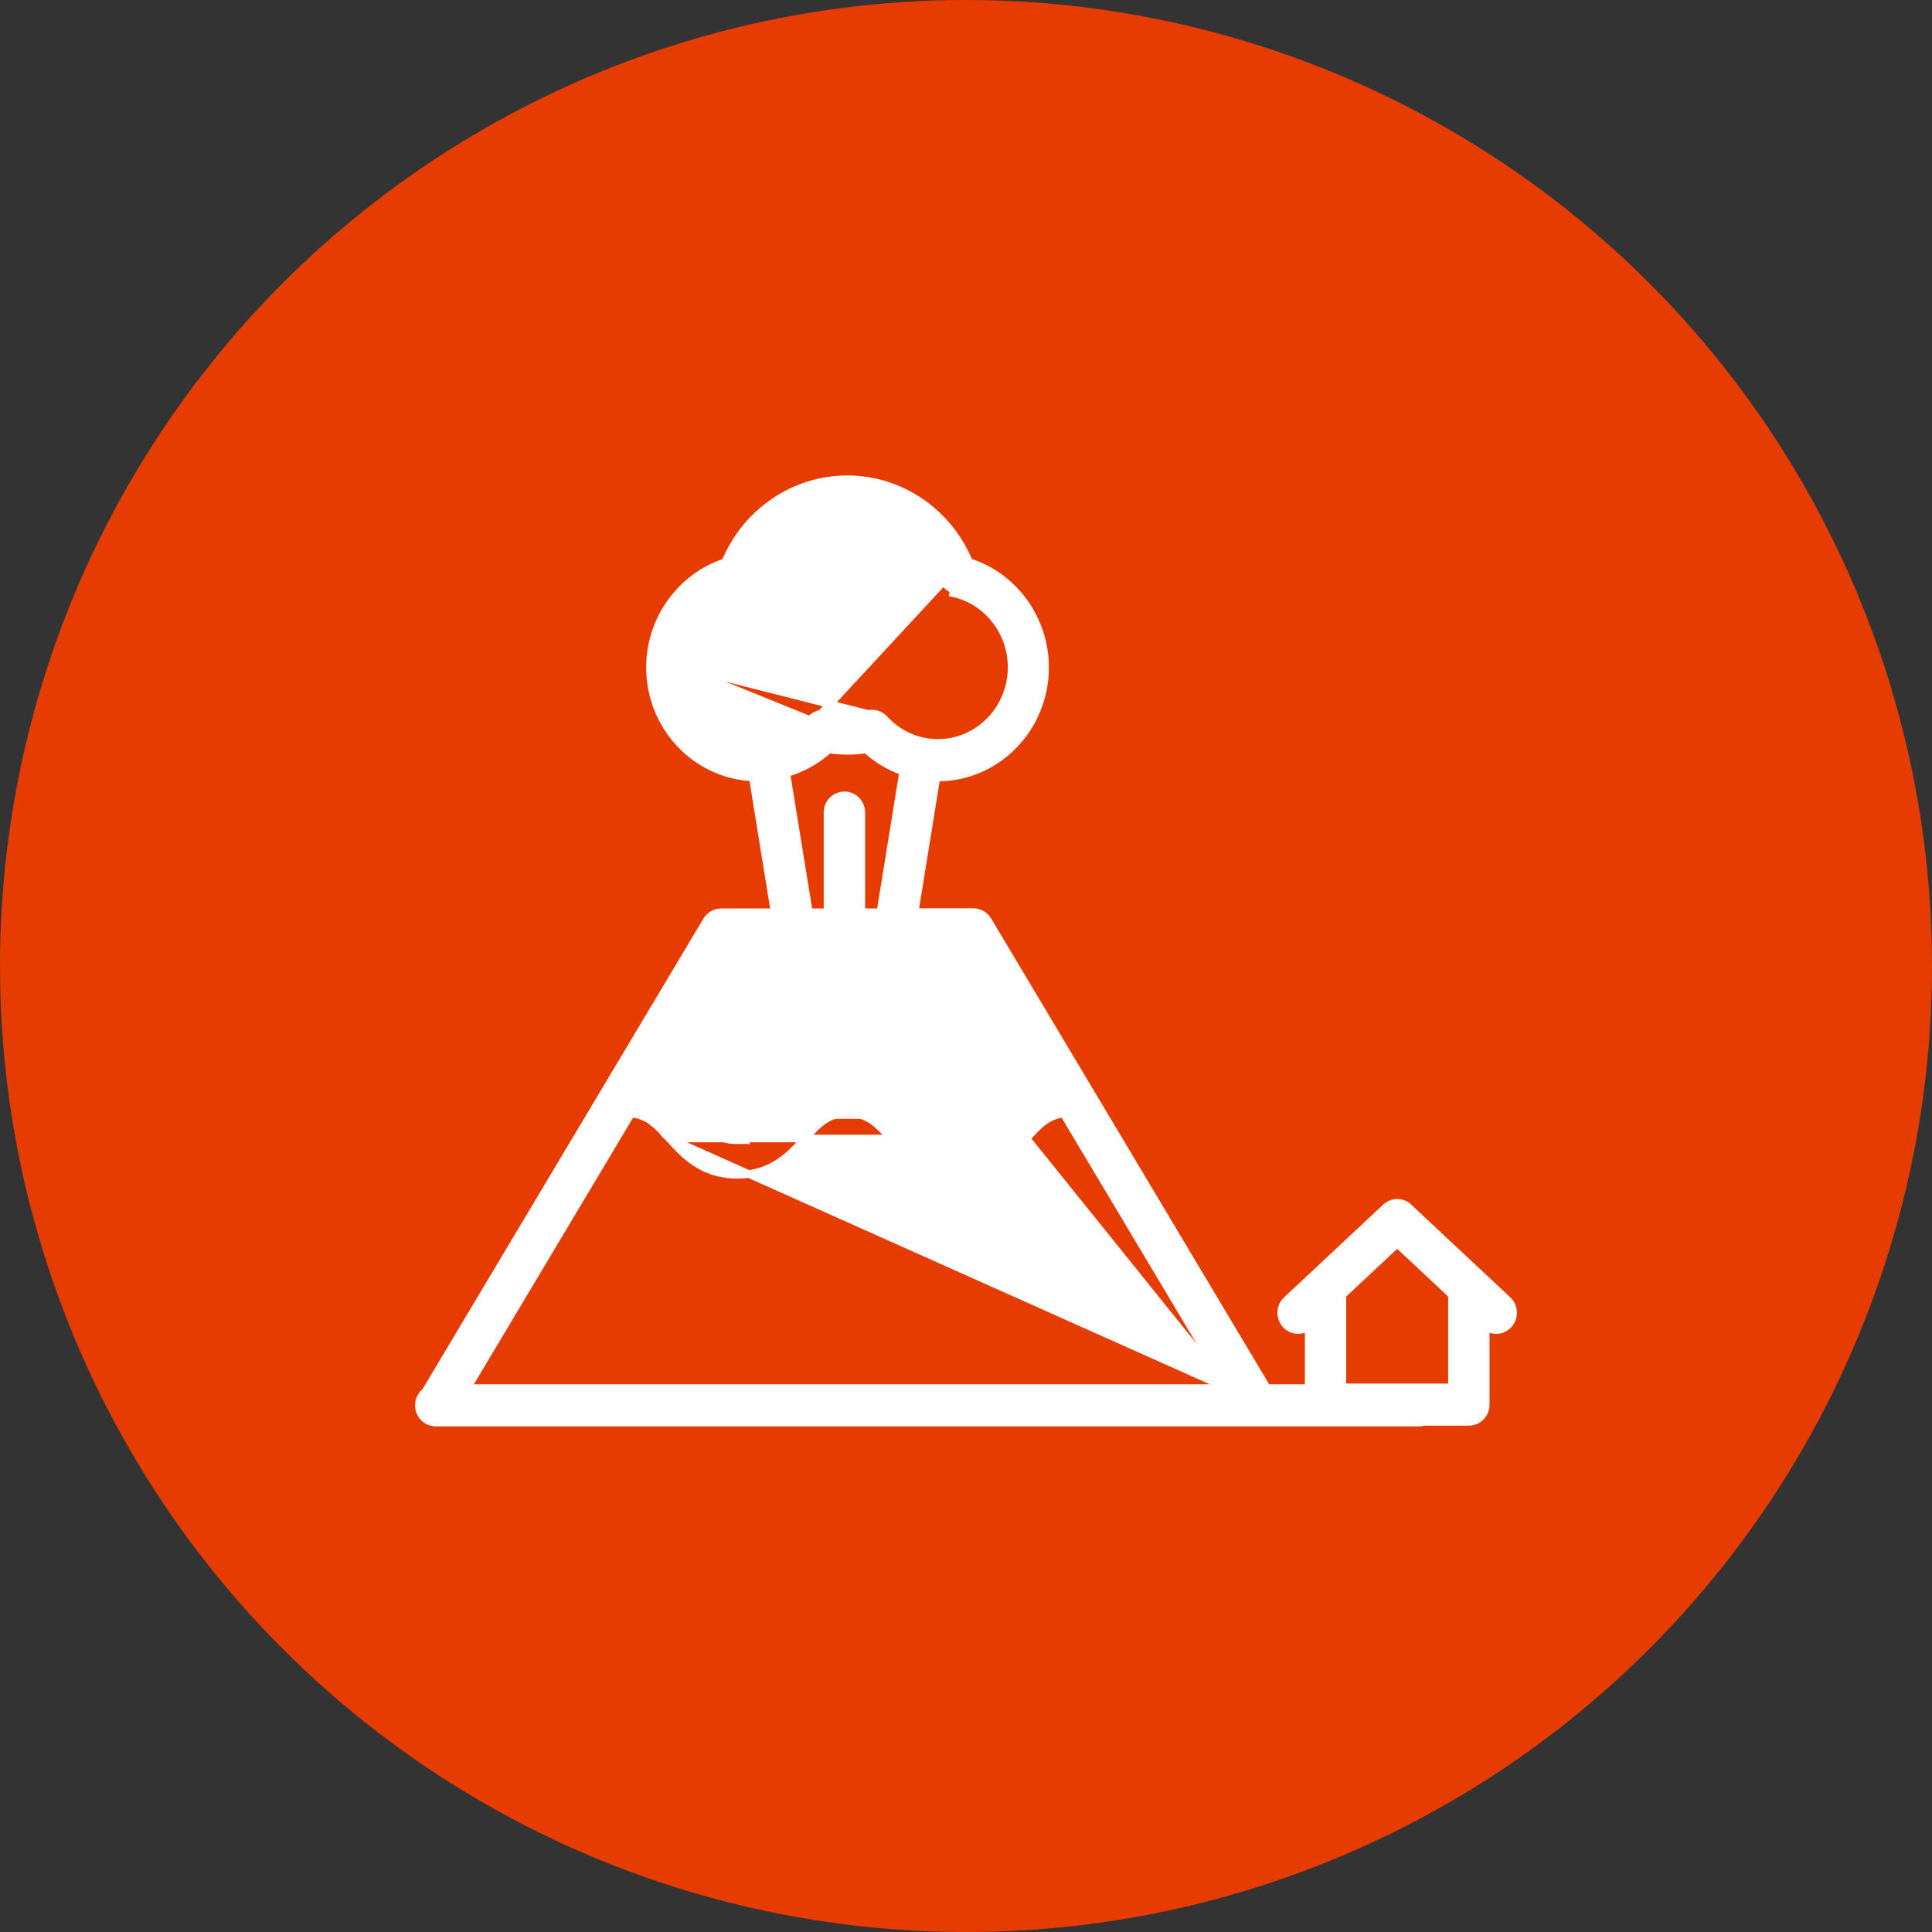<svg width="64" height="64" viewBox="0 0 64 64" fill="none" xmlns="http://www.w3.org/2000/svg">
<rect x="0" y="0" width="64" height="64" fill="#333333" stroke="none"/>
<circle cx="32" cy="32" r="32" fill="#E63C01"/>
<path d="M26.958 23.9C27.062 23.789 27.219 23.738 27.367 23.771C27.838 23.877 28.322 23.877 28.794 23.771L28.766 23.649C28.765 23.649 28.764 23.649 28.763 23.649M26.958 23.9L31.279 19.238C31.329 19.386 31.45 19.496 31.602 19.528L31.576 19.651C31.576 19.651 31.576 19.651 31.576 19.651C32.692 19.891 33.51 20.921 33.51 22.103C33.51 23.488 32.414 24.608 31.073 24.608C30.395 24.608 29.764 24.329 29.299 23.82L29.298 23.819C29.19 23.703 29.046 23.637 28.888 23.637L28.884 23.637C28.855 23.637 28.81 23.636 28.763 23.649M26.958 23.9C26.469 24.434 25.805 24.729 25.092 24.729C23.68 24.729 22.532 23.552 22.53 22.103L26.958 23.9ZM28.763 23.649C28.311 23.751 27.846 23.75 27.394 23.649L27.393 23.649C27.201 23.607 27 23.672 26.867 23.814L26.866 23.815C26.4 24.324 25.77 24.604 25.092 24.604C23.751 24.604 22.656 23.485 22.655 22.101L28.763 23.649ZM30.331 36.939L30.331 36.939C30.773 37.43 31.089 37.773 31.755 37.773C32.421 37.773 32.737 37.43 33.178 36.94C33.519 36.556 33.946 36.083 34.616 35.861L31.926 31.358H24.203L21.518 35.85C22.207 36.068 22.639 36.548 22.987 36.935L22.991 36.939L30.331 36.939ZM30.331 36.939L30.321 36.928C29.856 36.413 29.244 35.737 28.085 35.737C26.925 35.737 26.314 36.413 25.849 36.928L25.838 36.939L25.838 36.939M30.331 36.939L25.838 36.939M25.838 36.939C25.396 37.43 25.08 37.773 24.414 37.773M25.838 36.939L24.414 37.773M26.665 37.715L26.665 37.715L26.655 37.726C26.19 38.24 25.578 38.917 24.419 38.917C23.259 38.917 22.648 38.24 22.183 37.726L22.172 37.715L26.665 37.715ZM26.665 37.715C27.107 37.224 27.423 36.881 28.089 36.881C28.755 36.881 29.071 37.224 29.513 37.715L29.513 37.715M26.665 37.715L29.513 37.715M29.513 37.715L29.523 37.726C29.988 38.24 30.6 38.917 31.759 38.917C32.919 38.917 33.53 38.24 33.995 37.726L34.006 37.715L34.006 37.714M29.513 37.715L34.006 37.714M34.006 37.714C34.404 37.27 34.697 36.952 35.233 36.892L40.661 45.981M34.006 37.714L40.661 45.981M24.414 37.773C23.748 37.773 23.432 37.43 22.991 36.939L24.414 37.773ZM40.661 45.981H15.477L20.906 36.89C21.468 36.942 21.765 37.266 22.172 37.715L40.661 45.981ZM46.666 39.995C46.452 39.793 46.121 39.793 45.907 39.995C45.907 39.995 45.906 39.995 45.906 39.995L42.623 43.067C42.623 43.067 42.623 43.067 42.623 43.067C42.391 43.281 42.383 43.639 42.587 43.872C42.787 44.101 43.121 44.119 43.35 43.935V45.981H41.971L32.724 30.487L32.723 30.486C32.62 30.316 32.441 30.214 32.244 30.214H30.3L31.021 25.755C31.035 25.756 31.049 25.757 31.064 25.757C33.03 25.757 34.621 24.118 34.621 22.108C34.621 20.504 33.582 19.084 32.104 18.62C31.422 16.97 29.836 15.875 28.067 15.875C26.297 15.875 24.706 16.971 24.024 18.625C22.561 19.098 21.53 20.513 21.53 22.108C21.53 24.067 23.042 25.669 24.936 25.753L25.658 30.219H23.889C23.691 30.219 23.513 30.327 23.411 30.489L23.411 30.489L23.41 30.492L14.093 46.1C13.963 46.206 13.875 46.368 13.875 46.553C13.875 46.868 14.121 47.125 14.435 47.125H47.015C47.072 47.125 47.123 47.116 47.169 47.102H48.657C48.972 47.102 49.218 46.845 49.218 46.53V43.94C49.321 44.022 49.442 44.062 49.564 44.062C49.715 44.062 49.871 43.996 49.981 43.872L49.981 43.872C50.186 43.638 50.17 43.28 49.946 43.068L49.945 43.067L46.892 40.211H46.895L46.666 39.995ZM26.796 30.219L26.049 25.613C26.567 25.464 27.051 25.198 27.457 24.829C27.866 24.888 28.285 24.888 28.694 24.829C29.053 25.156 29.47 25.401 29.919 25.56L29.163 30.219H28.533V26.917C28.533 26.602 28.287 26.345 27.972 26.345C27.658 26.345 27.412 26.602 27.412 26.917V30.219H26.796ZM44.47 45.958V42.895L46.284 41.197L48.097 42.895V45.958H44.47Z" fill="white" stroke="white" stroke-width="0.25"/>
</svg>

